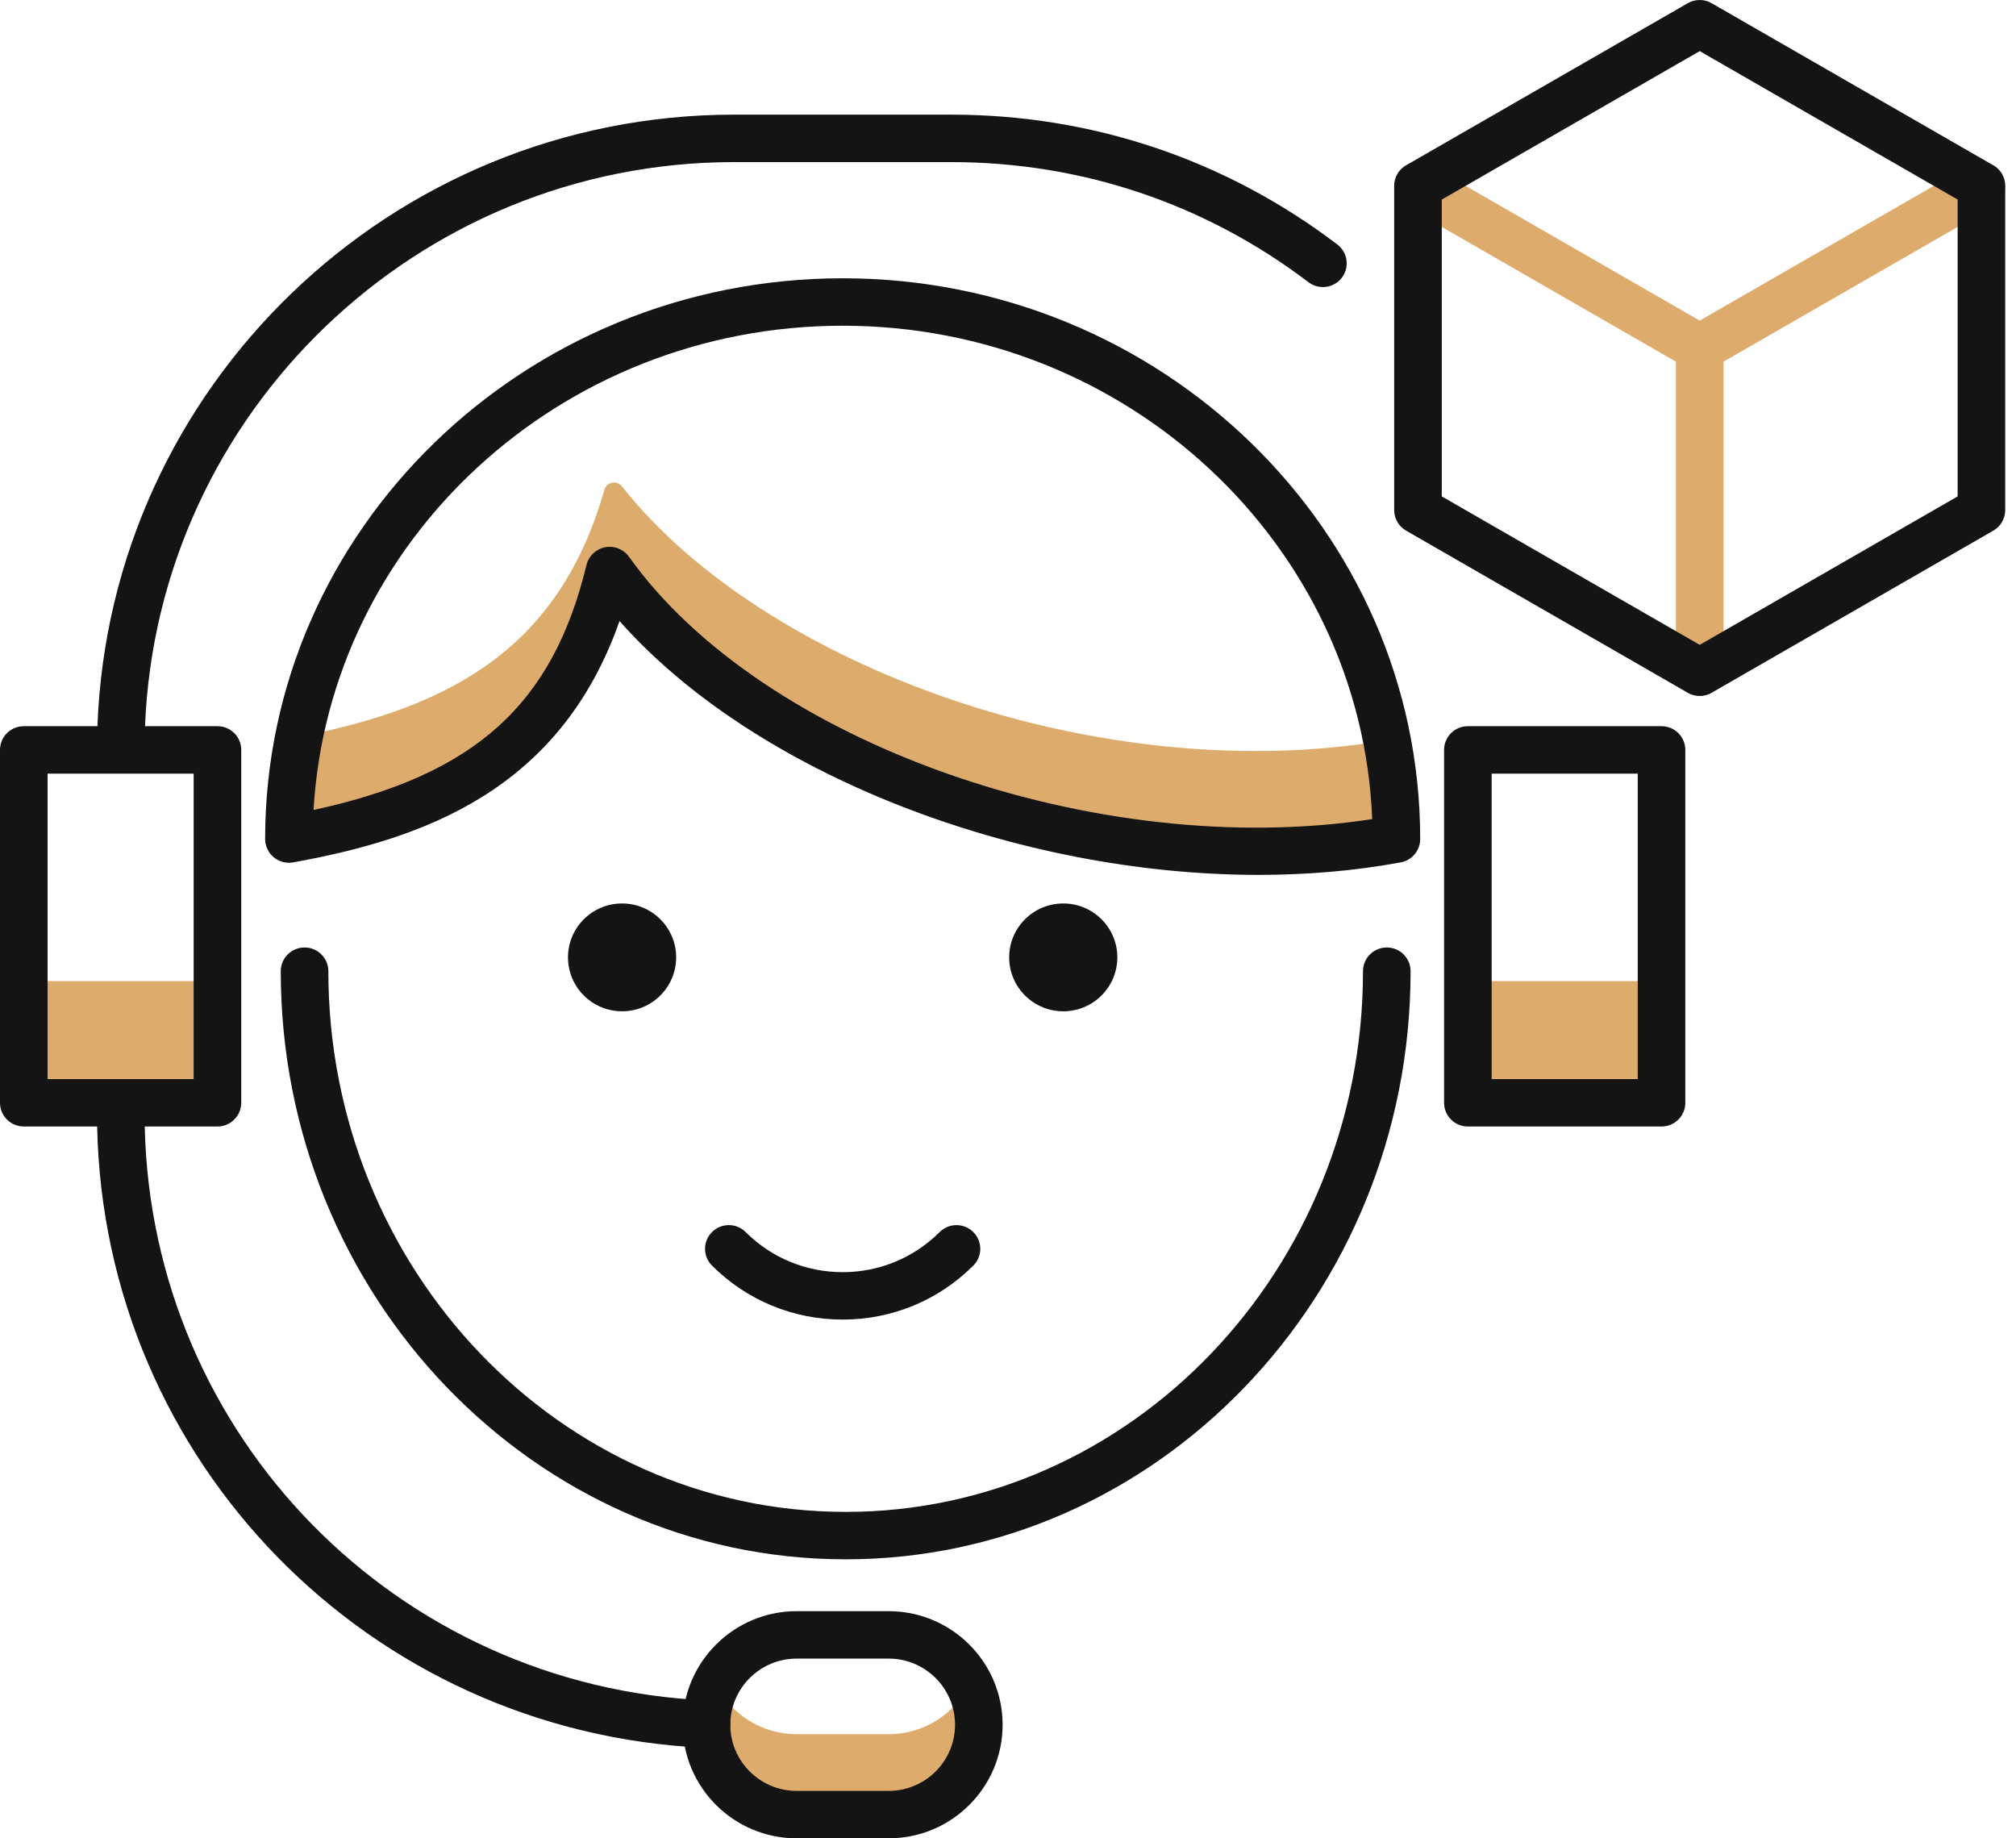 <svg width="136" height="124" viewBox="0 0 136 124" fill="none" xmlns="http://www.w3.org/2000/svg">
<path d="M14.669 66.178H1.605V74.386H14.669V66.178Z" fill="#DDAB6C"/>
<path d="M112.087 66.178H99.023V74.386H112.087V66.178Z" fill="#DDAB6C"/>
<path d="M40.774 33.037C37.784 43.473 30.775 47.652 20.169 49.689C19.724 51.925 19.491 54.233 19.491 56.595C30.923 54.525 38.304 50.134 41.126 38.483C50.354 51.439 74.26 60.281 94.201 56.595C94.201 54.317 93.984 52.089 93.57 49.928C74.33 53.217 51.611 45.021 41.953 32.804C41.611 32.372 40.925 32.509 40.774 33.037Z" fill="#DDAB6C"/>
<path d="M59.951 116.976H53.742C51.362 116.976 49.301 115.612 48.303 113.627C47.892 114.443 47.661 115.363 47.661 116.339C47.661 119.686 50.384 122.4 53.742 122.4H59.951C63.309 122.4 66.032 119.686 66.032 116.339C66.032 115.363 65.801 114.443 65.391 113.627C64.392 115.612 62.331 116.976 59.951 116.976Z" fill="#DDAB6C"/>
<path d="M59.951 124H53.742C49.504 124 46.055 120.563 46.055 116.339C46.055 112.114 49.504 108.677 53.742 108.677H59.951C64.189 108.677 67.637 112.114 67.637 116.339C67.637 120.563 64.189 124 59.951 124ZM53.742 111.877C51.274 111.877 49.266 113.878 49.266 116.339C49.266 118.799 51.274 120.8 53.742 120.8H59.951C62.419 120.8 64.427 118.799 64.427 116.339C64.427 113.878 62.419 111.877 59.951 111.877H53.742Z" fill="#141414"/>
<path d="M135.057 11.736C134.614 10.971 133.633 10.707 132.865 11.15L114.662 21.625L96.46 11.15C95.691 10.707 94.71 10.971 94.267 11.736C93.824 12.5 94.087 13.479 94.855 13.921L113.057 24.395V45.343C113.057 46.227 113.776 46.943 114.662 46.943C115.549 46.943 116.267 46.227 116.267 45.343V24.395L134.47 13.921C135.238 13.479 135.5 12.5 135.057 11.736Z" fill="#DDAB6C"/>
<path d="M93.553 63.909C92.667 63.909 91.948 64.625 91.948 65.508C91.948 85.619 76.293 101.981 57.05 101.981C37.806 101.981 22.151 85.619 22.151 65.508C22.151 64.625 21.432 63.909 20.546 63.909C19.659 63.909 18.94 64.625 18.94 65.508C18.94 87.384 36.036 105.18 57.05 105.18C78.063 105.18 95.159 87.384 95.159 65.508C95.159 64.625 94.44 63.909 93.553 63.909Z" fill="#141414"/>
<path d="M71.728 68.214C73.743 68.214 75.376 66.586 75.376 64.577C75.376 62.569 73.743 60.941 71.728 60.941C69.712 60.941 68.079 62.569 68.079 64.577C68.079 66.586 69.712 68.214 71.728 68.214Z" fill="#141414"/>
<path d="M41.965 68.214C43.98 68.214 45.614 66.586 45.614 64.577C45.614 62.569 43.98 60.941 41.965 60.941C39.95 60.941 38.317 62.569 38.317 64.577C38.317 66.586 39.95 68.214 41.965 68.214Z" fill="#141414"/>
<path d="M65.66 85.368C66.287 84.743 66.287 83.73 65.66 83.106C65.033 82.481 64.016 82.481 63.39 83.106C61.64 84.85 59.316 85.81 56.846 85.81C54.375 85.81 52.051 84.85 50.301 83.106C49.675 82.481 48.658 82.481 48.032 83.106C47.405 83.731 47.405 84.743 48.032 85.368C50.388 87.716 53.518 89.009 56.846 89.009C60.174 89.01 63.304 87.716 65.66 85.368Z" fill="#141414"/>
<path d="M56.846 18.771C35.364 18.771 17.886 35.739 17.886 56.595C17.886 57.07 18.097 57.519 18.462 57.823C18.828 58.128 19.31 58.253 19.778 58.17C28.485 56.593 37.76 53.376 41.794 41.891C50.897 52.187 68.531 59.014 84.908 59.013C88.178 59.013 91.402 58.74 94.495 58.169C95.255 58.028 95.807 57.367 95.807 56.596C95.806 35.739 78.329 18.771 56.846 18.771ZM42.434 37.557C42.13 37.13 41.639 36.884 41.126 36.884C41.025 36.884 40.924 36.893 40.822 36.912C40.205 37.031 39.713 37.498 39.565 38.108C37.286 47.519 32.06 52.272 21.152 54.635C22.206 36.452 37.812 21.971 56.846 21.971C76.093 21.971 91.836 36.779 92.569 55.25C74.103 58.093 51.421 50.173 42.434 37.557Z" fill="#141414"/>
<path d="M112.087 48.983H99.023C98.137 48.983 97.418 49.699 97.418 50.583V74.386C97.418 75.27 98.137 75.986 99.023 75.986H112.087C112.974 75.986 113.692 75.27 113.692 74.386V50.583C113.692 49.699 112.974 48.983 112.087 48.983ZM110.482 72.787H100.628V52.183H110.482V72.787Z" fill="#141414"/>
<path d="M47.733 114.699C26.73 113.773 10.227 96.847 9.764 75.986H14.669C15.556 75.986 16.274 75.27 16.274 74.386V50.583C16.274 49.699 15.556 48.983 14.669 48.983H9.783C10.629 27.86 28.126 10.934 49.524 10.934H64.169C72.963 10.934 81.297 13.736 88.271 19.036C88.976 19.571 89.983 19.436 90.52 18.734C91.058 18.031 90.922 17.028 90.217 16.492C82.68 10.762 73.673 7.733 64.169 7.733H49.524C26.356 7.733 7.421 26.095 6.573 48.983H1.605C0.718 48.983 0 49.699 0 50.582V74.386C0 75.269 0.718 75.985 1.605 75.985H6.554C7.017 98.562 24.869 116.893 47.591 117.894C47.615 117.896 47.639 117.896 47.663 117.896C48.517 117.896 49.227 117.226 49.266 116.367C49.305 115.486 48.619 114.738 47.733 114.699ZM3.21 52.183H13.064V72.787H3.21V52.183Z" fill="#141414"/>
<path d="M134.47 11.15L115.465 0.215C114.969 -0.072 114.356 -0.072 113.86 0.215L94.855 11.15C94.359 11.436 94.052 11.964 94.052 12.536V34.408C94.052 34.98 94.359 35.508 94.855 35.794L113.86 46.73C114.109 46.873 114.385 46.944 114.663 46.944C114.94 46.944 115.217 46.873 115.465 46.73L134.47 35.794C134.967 35.508 135.273 34.98 135.273 34.408V12.536C135.273 11.964 134.967 11.436 134.47 11.15ZM132.063 33.484L114.663 43.496L97.263 33.484V13.46L114.663 3.448L132.063 13.46V33.484Z" fill="#141414"/>
</svg>
